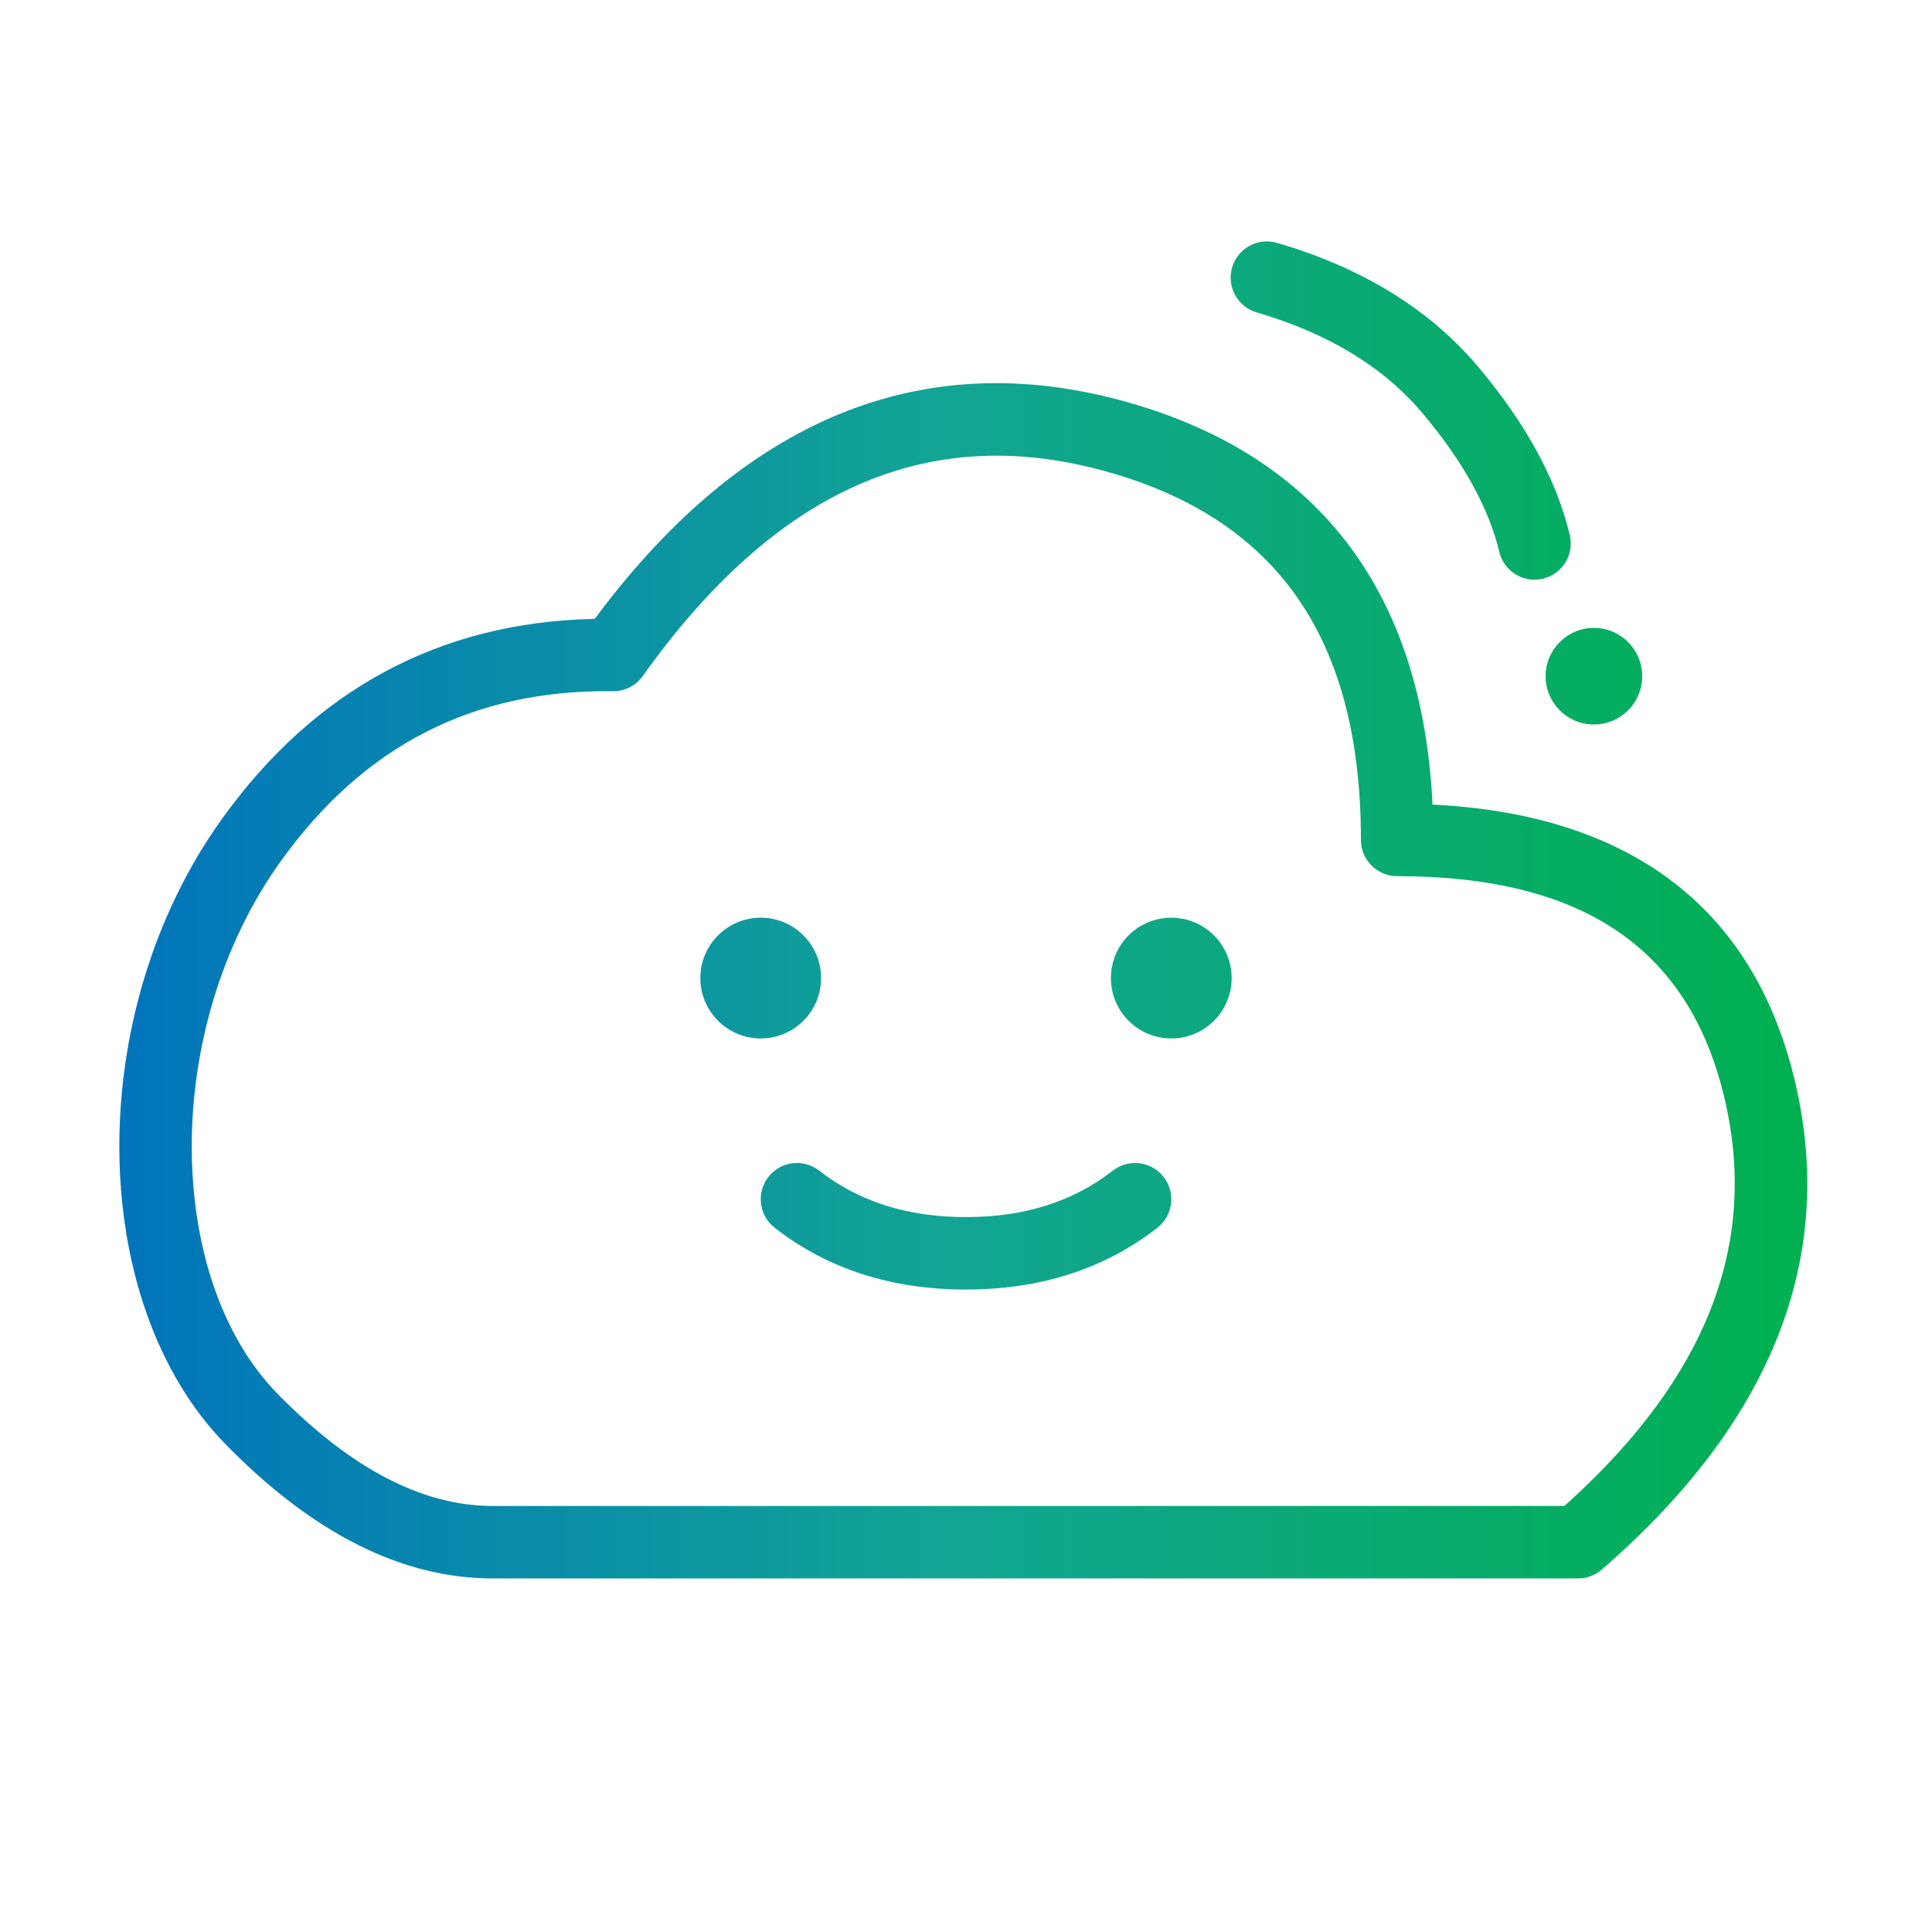 <svg width="80" height="80" viewBox="0 0 80 80" fill="none" xmlns="http://www.w3.org/2000/svg">
<path fill-rule="evenodd" clip-rule="evenodd" d="M52.88 10.056C52.085 9.824 51.252 10.28 51.019 11.075C50.786 11.87 51.242 12.703 52.037 12.936C55.028 13.811 57.313 15.214 58.931 17.142C60.608 19.142 61.651 21.048 62.083 22.852C62.275 23.658 63.084 24.155 63.89 23.963C64.696 23.77 65.193 22.961 65 22.155C64.452 19.859 63.187 17.548 61.229 15.214C59.21 12.808 56.414 11.091 52.88 10.056ZM24.746 25.467L24.628 25.625L24.558 25.627C18.196 25.777 13.033 28.56 9.194 33.905C3.399 41.973 3.602 53.937 9.34 59.803C12.929 63.472 16.62 65.359 20.399 65.359H65.343C65.704 65.359 66.053 65.229 66.326 64.992C73.383 58.875 76.1 52.031 74.291 44.634L74.201 44.279C72.397 37.462 67.392 33.774 59.522 33.327L59.317 33.316L59.304 33.054C58.806 24.334 54.45 18.735 46.389 16.572C38.1 14.349 30.811 17.387 24.746 25.467ZM45.611 19.47C52.833 21.407 56.353 26.383 56.353 34.78C56.353 35.609 57.024 36.28 57.853 36.28C65.522 36.28 69.887 39.255 71.377 45.347L71.457 45.692C72.76 51.547 70.674 56.974 65.04 62.121L64.776 62.358L20.399 62.359C17.52 62.359 14.553 60.842 11.484 57.705C6.821 52.938 6.646 42.595 11.63 35.655C15.071 30.864 19.604 28.547 25.374 28.622C25.866 28.629 26.329 28.394 26.615 27.993C32.109 20.285 38.359 17.525 45.611 19.47ZM31.5 43C32.881 43 34 41.881 34 40.5C34 39.119 32.881 38 31.5 38C30.119 38 29 39.119 29 40.5C29 41.881 30.119 43 31.5 43ZM51 40.5C51 41.881 49.881 43 48.5 43C47.119 43 46 41.881 46 40.5C46 39.119 47.119 38 48.5 38C49.881 38 51 39.119 51 40.5ZM66 30C67.105 30 68 29.105 68 28C68 26.895 67.105 26 66 26C64.895 26 64 26.895 64 28C64 29.105 64.895 30 66 30ZM40 53.397C36.924 53.397 34.265 52.546 32.078 50.84C31.424 50.331 31.308 49.388 31.817 48.735C32.327 48.081 33.269 47.965 33.922 48.474C35.564 49.754 37.571 50.397 40 50.397C42.429 50.397 44.436 49.754 46.078 48.474C46.731 47.965 47.673 48.081 48.183 48.735C48.692 49.388 48.576 50.331 47.922 50.84C45.735 52.546 43.076 53.397 40 53.397Z" fill="url(#paint0_linear_2638_63998)"/>
<defs>
<linearGradient id="paint0_linear_2638_63998" x1="74.835" y1="37.677" x2="4.941" y2="37.677" gradientUnits="userSpaceOnUse">
<stop stop-color="#00B050"/>
<stop offset="0.51" stop-color="#12A594"/>
<stop offset="1" stop-color="#0174BC"/>
</linearGradient>
</defs>
</svg>
